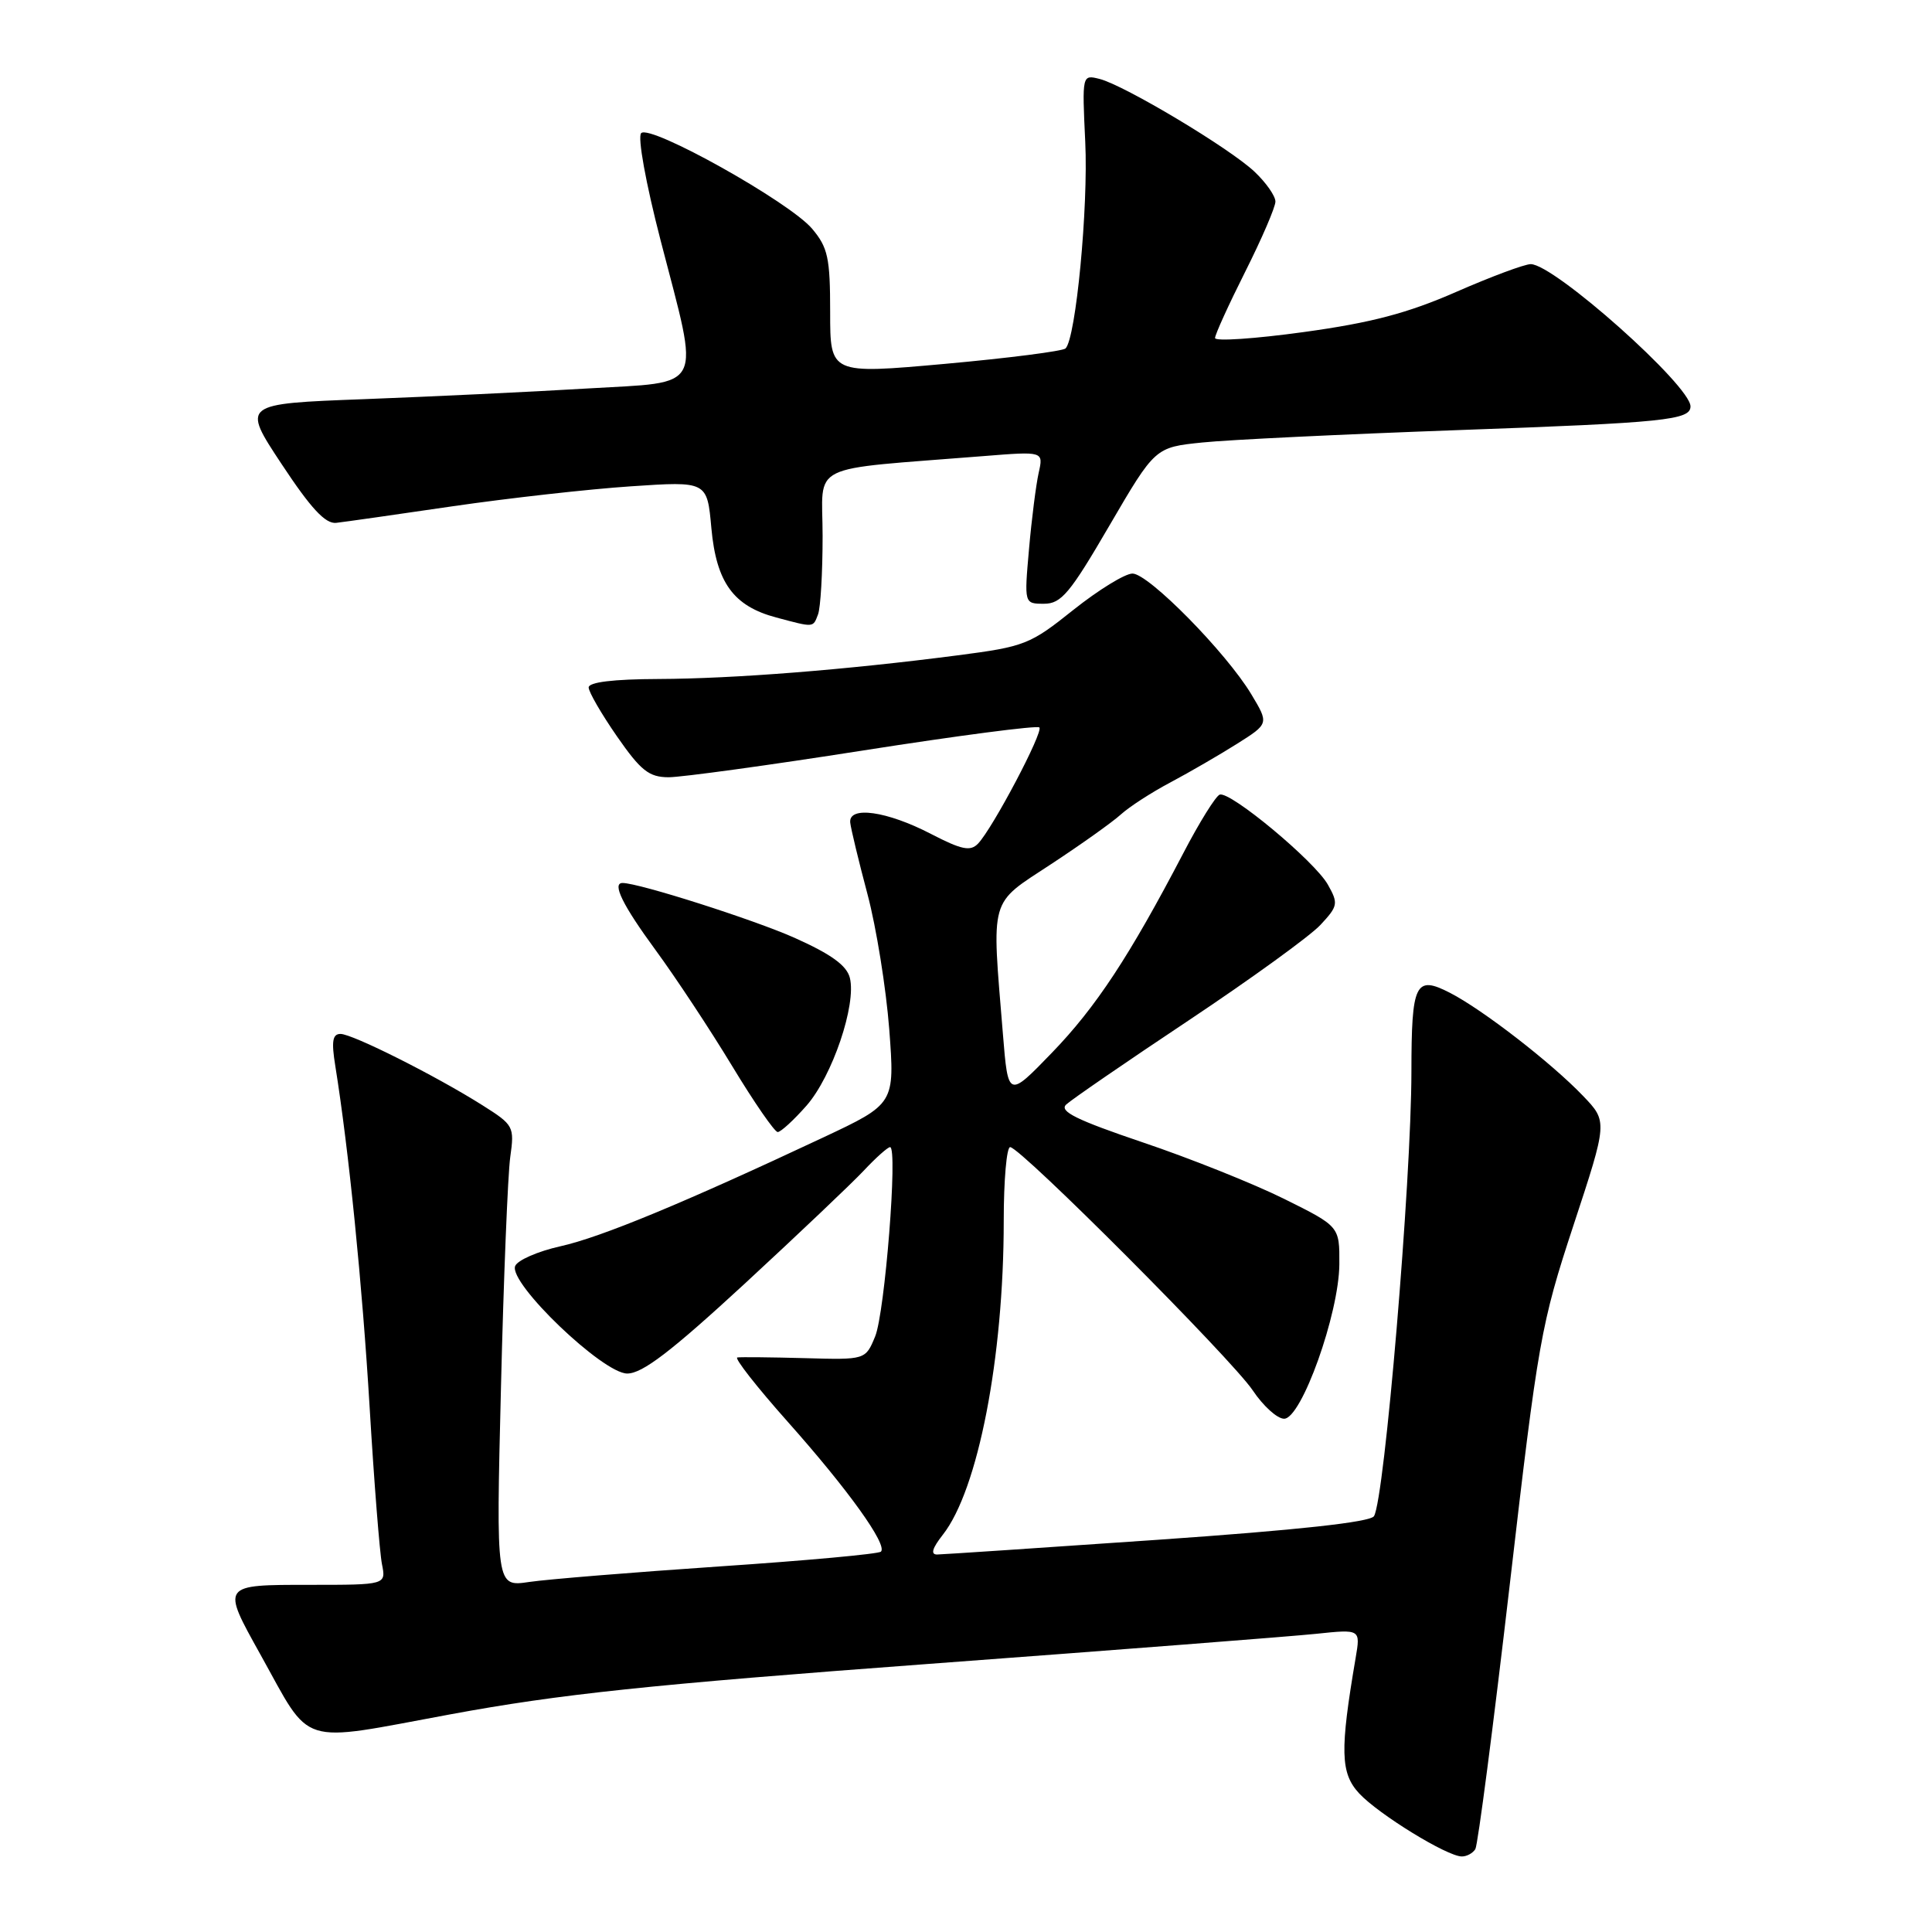 <?xml version="1.0" encoding="UTF-8" standalone="no"?>
<!DOCTYPE svg PUBLIC "-//W3C//DTD SVG 1.1//EN" "http://www.w3.org/Graphics/SVG/1.1/DTD/svg11.dtd" >
<svg xmlns="http://www.w3.org/2000/svg" xmlns:xlink="http://www.w3.org/1999/xlink" version="1.1" viewBox="0 0 256 256">
 <g >
 <path fill="currentColor"
d=" M 195.49 245.02 C 195.82 244.48 197.87 228.75 200.04 210.06 C 203.81 177.55 204.18 175.47 208.50 162.34 C 213.02 148.61 213.02 148.61 209.76 145.21 C 205.59 140.85 196.48 133.79 192.12 131.55 C 187.54 129.20 187.03 130.25 187.02 142.00 C 187.01 156.52 183.46 198.64 182.06 200.90 C 181.57 201.69 171.99 202.74 153.41 204.03 C 138.06 205.09 124.90 205.97 124.18 205.98 C 123.28 205.99 123.52 205.16 124.93 203.36 C 129.60 197.43 133.00 179.89 133.00 161.78 C 133.00 156.40 133.38 152.00 133.85 152.00 C 135.22 152.00 163.24 180.11 166.00 184.24 C 167.38 186.30 169.24 187.99 170.15 187.99 C 172.45 188.00 177.43 174.07 177.47 167.51 C 177.50 162.50 177.50 162.50 170.12 158.84 C 166.06 156.83 157.63 153.46 151.39 151.36 C 142.65 148.40 140.33 147.26 141.27 146.36 C 141.95 145.72 149.25 140.70 157.50 135.21 C 165.75 129.71 173.61 124.02 174.97 122.55 C 177.29 120.06 177.36 119.72 175.95 117.22 C 174.22 114.13 163.03 104.82 161.62 105.29 C 161.10 105.47 158.92 108.96 156.79 113.06 C 149.67 126.69 145.23 133.45 139.38 139.50 C 133.58 145.50 133.58 145.50 132.89 137.00 C 131.39 118.60 131.01 119.94 139.25 114.52 C 143.24 111.90 147.41 108.93 148.52 107.92 C 149.63 106.91 152.59 104.99 155.11 103.66 C 157.63 102.32 161.59 100.02 163.91 98.56 C 168.14 95.89 168.14 95.89 165.82 92.02 C 162.51 86.49 152.19 76.00 150.06 76.00 C 149.07 76.00 145.55 78.17 142.23 80.81 C 136.48 85.41 135.79 85.68 126.86 86.84 C 112.07 88.76 97.28 89.93 87.25 89.97 C 81.28 89.99 78.00 90.39 78.00 91.09 C 78.00 91.68 79.69 94.60 81.75 97.57 C 84.91 102.12 85.99 102.98 88.59 102.99 C 90.28 102.99 101.92 101.40 114.44 99.43 C 126.96 97.47 137.43 96.10 137.72 96.39 C 138.29 96.96 131.54 109.76 129.59 111.79 C 128.58 112.84 127.42 112.60 123.38 110.51 C 117.51 107.46 112.42 106.75 112.66 109.00 C 112.75 109.83 113.78 114.10 114.95 118.50 C 116.12 122.90 117.41 130.95 117.83 136.38 C 118.57 146.26 118.57 146.26 109.04 150.74 C 90.64 159.38 79.65 163.94 74.25 165.14 C 71.25 165.81 68.56 166.99 68.26 167.76 C 67.39 170.03 79.88 182.00 83.11 182.00 C 85.12 182.00 88.91 179.10 98.64 170.13 C 105.71 163.60 112.82 156.85 114.44 155.13 C 116.05 153.41 117.63 152.00 117.94 152.00 C 118.99 152.00 117.25 173.97 115.96 177.09 C 114.68 180.19 114.68 180.19 106.59 179.96 C 102.14 179.84 98.14 179.80 97.70 179.87 C 97.27 179.94 100.26 183.76 104.35 188.36 C 112.37 197.37 117.63 204.70 116.73 205.60 C 116.43 205.91 106.80 206.79 95.34 207.56 C 83.88 208.34 72.53 209.26 70.11 209.62 C 65.73 210.27 65.73 210.27 66.38 183.88 C 66.73 169.37 67.29 155.62 67.61 153.32 C 68.18 149.27 68.07 149.07 63.94 146.46 C 57.75 142.55 46.72 137.01 45.12 137.00 C 44.06 137.00 43.90 137.98 44.43 141.25 C 46.21 152.33 48.00 170.13 48.98 186.50 C 49.57 196.40 50.31 205.74 50.61 207.25 C 51.16 210.00 51.16 210.00 41.08 210.00 C 29.28 210.00 29.33 209.93 34.50 219.22 C 41.40 231.61 39.26 230.93 59.67 227.16 C 74.16 224.48 86.01 223.23 123.00 220.48 C 148.03 218.62 171.15 216.83 174.39 216.49 C 180.28 215.87 180.28 215.87 179.63 219.68 C 177.53 232.00 177.61 234.95 180.10 237.64 C 182.68 240.41 191.74 245.98 193.69 245.99 C 194.35 246.00 195.15 245.56 195.49 245.02 Z  M 106.87 146.50 C 110.28 142.61 113.50 133.12 112.61 129.57 C 112.19 127.92 110.14 126.44 105.27 124.26 C 99.83 121.84 84.66 117.00 82.49 117.00 C 81.06 117.00 82.51 119.95 86.86 125.88 C 89.53 129.52 94.10 136.44 97.01 141.25 C 99.92 146.06 102.64 150.00 103.05 150.00 C 103.46 150.00 105.18 148.42 106.87 146.50 Z  M 108.39 81.42 C 108.73 80.55 109.00 75.87 109.00 71.02 C 109.00 61.14 106.59 62.34 130.39 60.43 C 138.27 59.80 138.27 59.80 137.63 62.65 C 137.28 64.22 136.70 68.76 136.35 72.75 C 135.71 80.00 135.71 80.00 138.34 80.00 C 140.62 80.00 141.77 78.63 147.01 69.63 C 153.06 59.27 153.06 59.27 159.34 58.63 C 162.79 58.27 178.04 57.54 193.23 56.99 C 220.59 56.01 224.00 55.66 224.00 53.85 C 224.00 51.09 205.93 35.00 202.83 35.00 C 202.02 35.00 197.56 36.66 192.93 38.69 C 186.51 41.50 181.70 42.77 172.75 44.00 C 166.29 44.89 161.00 45.25 161.00 44.79 C 161.00 44.33 162.80 40.38 165.00 36.00 C 167.20 31.62 169.00 27.44 169.00 26.71 C 169.00 25.97 167.76 24.20 166.25 22.77 C 162.98 19.66 148.98 11.29 145.70 10.46 C 143.38 9.88 143.38 9.88 143.80 18.78 C 144.22 27.46 142.56 44.83 141.19 46.17 C 140.81 46.53 133.64 47.45 125.25 48.21 C 110.00 49.58 110.00 49.58 110.00 41.37 C 110.00 34.17 109.71 32.80 107.61 30.31 C 104.63 26.77 86.16 16.44 84.96 17.64 C 84.46 18.14 85.56 24.23 87.54 31.88 C 92.77 52.08 93.54 50.54 77.75 51.48 C 70.46 51.92 57.19 52.55 48.26 52.89 C 32.03 53.50 32.03 53.50 37.32 61.50 C 41.21 67.39 43.12 69.44 44.55 69.28 C 45.62 69.16 52.58 68.17 60.00 67.08 C 67.42 66.00 78.05 64.81 83.60 64.44 C 93.70 63.76 93.70 63.76 94.26 69.98 C 94.92 77.19 97.18 80.31 102.85 81.82 C 107.90 83.17 107.72 83.18 108.39 81.42 Z "/>
</g>
</svg>
